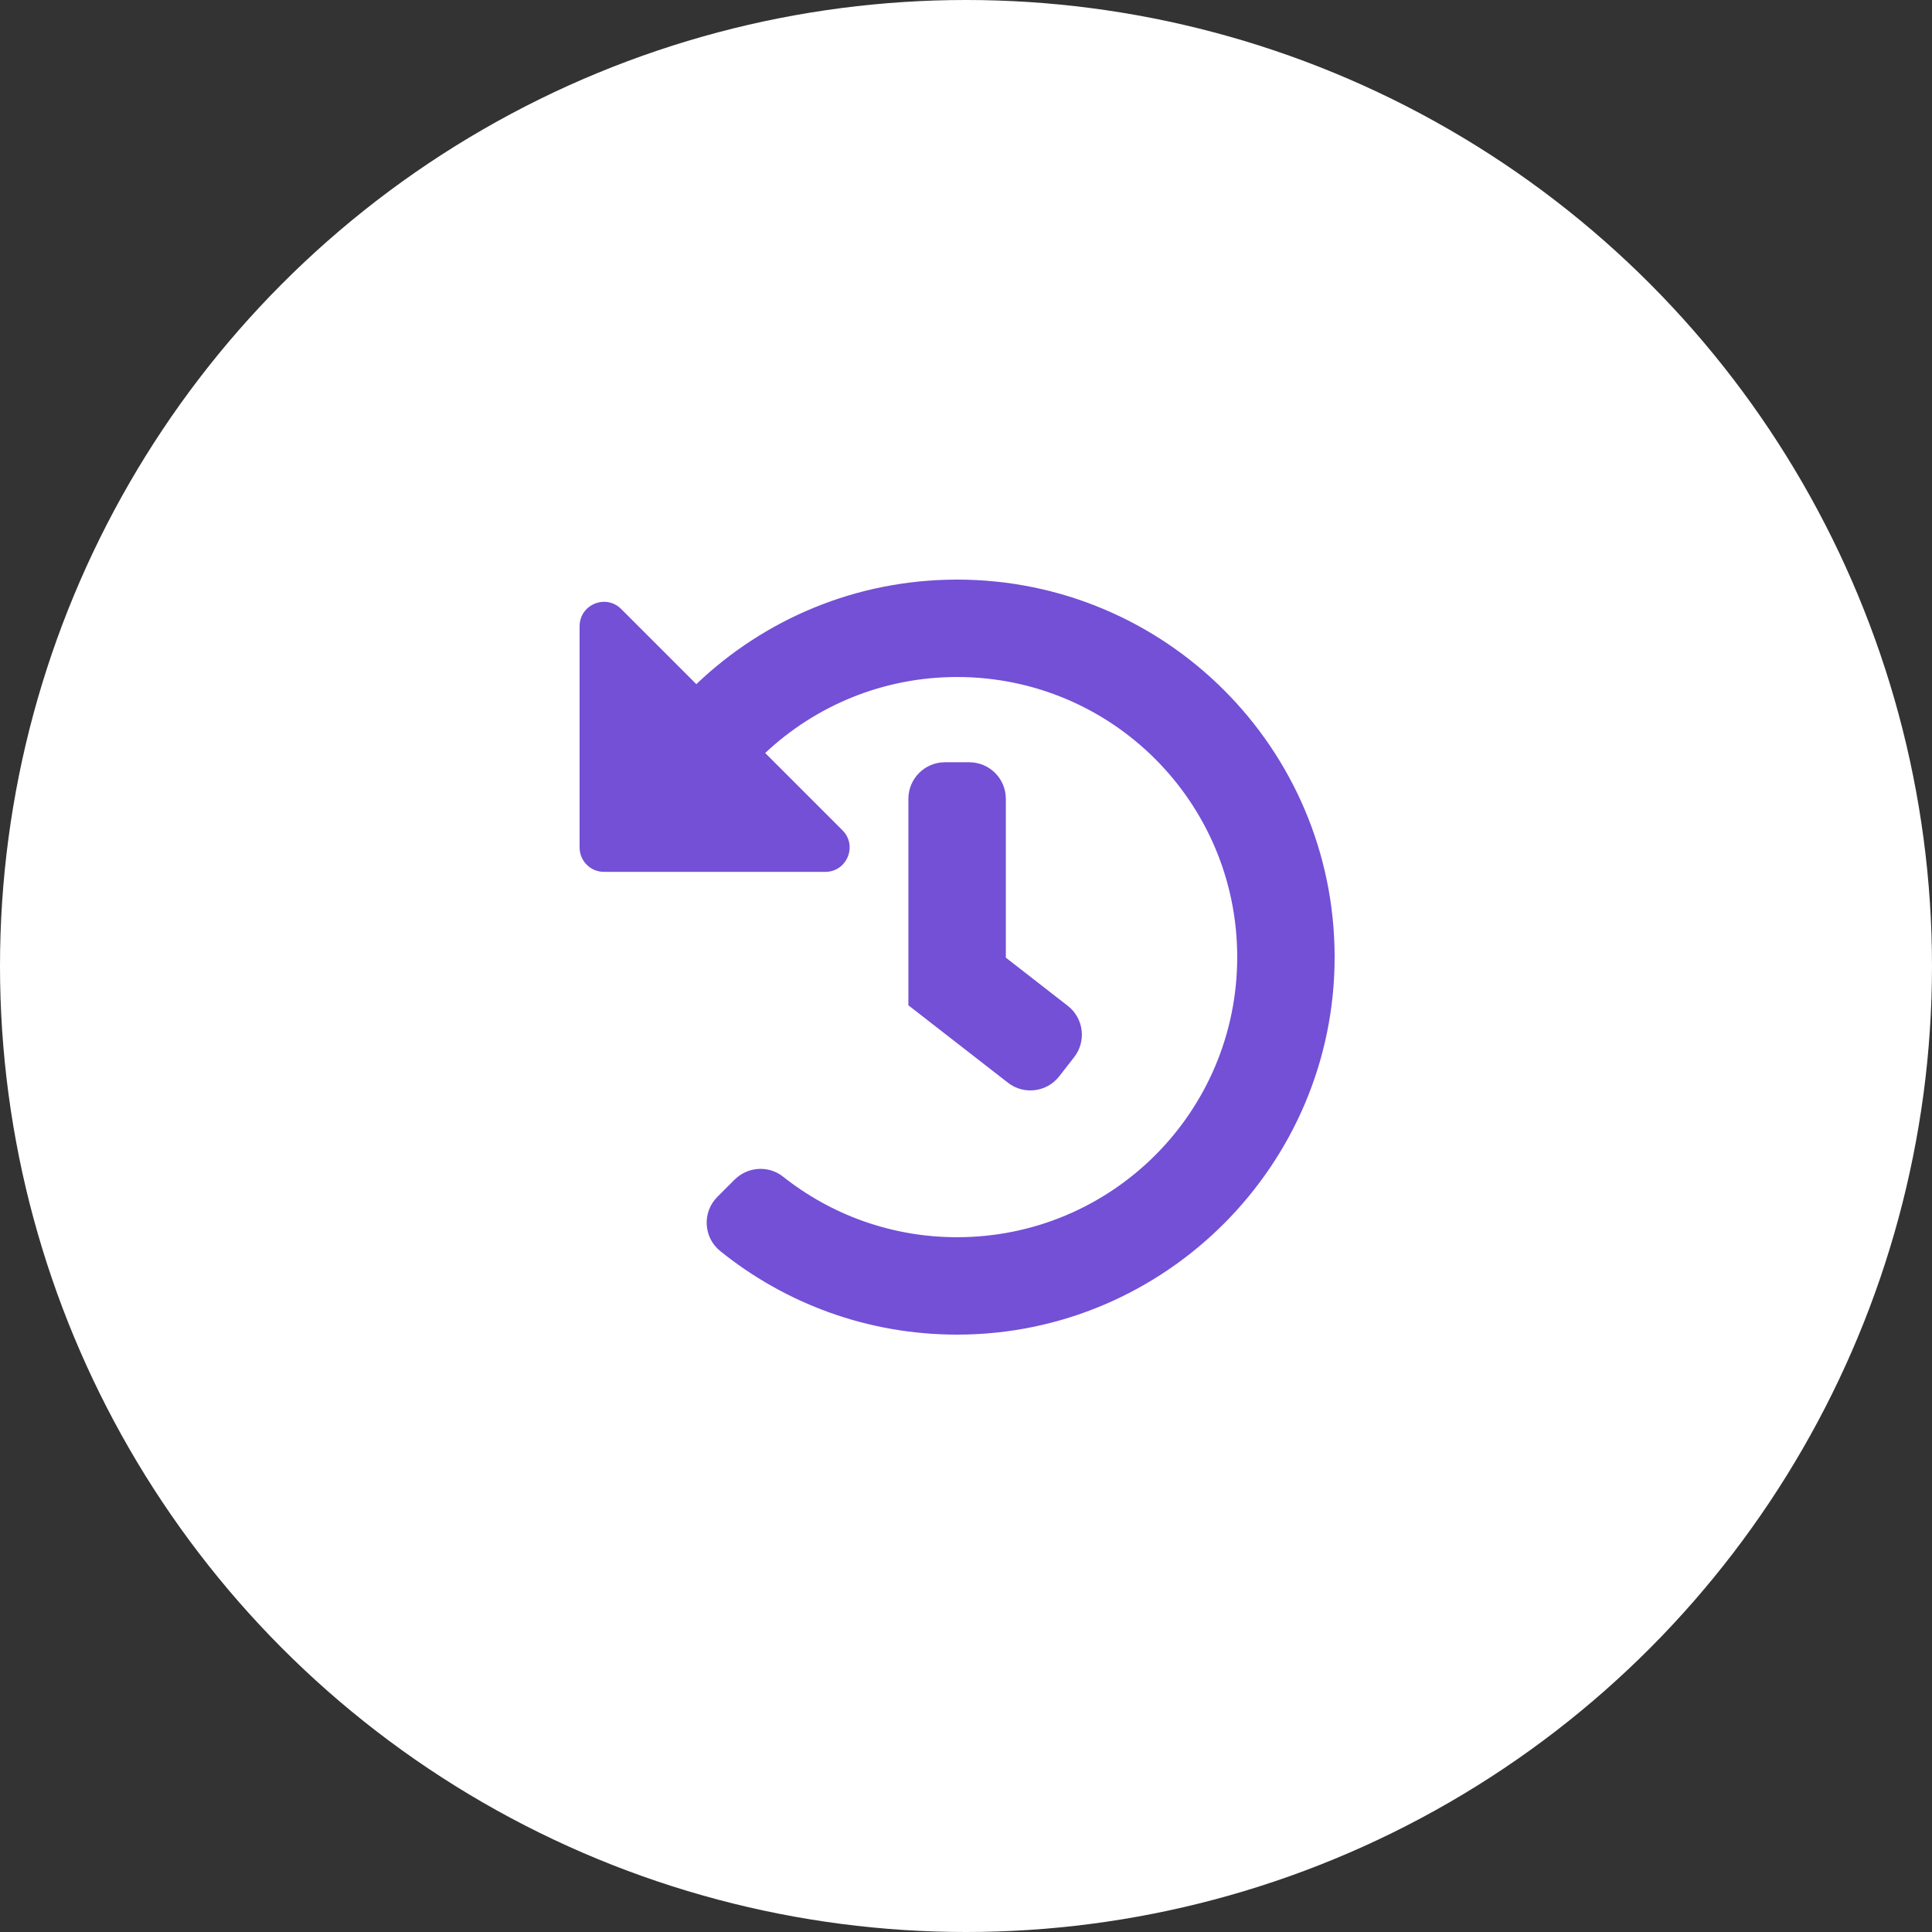 <svg width="50" height="50" viewBox="0 0 50 50" fill="none" xmlns="http://www.w3.org/2000/svg">
<rect x="0" y="0" width="50" height="50" fill="#333333" stroke="none"/>
<circle cx="25" cy="25" r="25" fill="white"/>
<path d="M34.54 24.752C34.55 30.134 30.16 34.536 24.777 34.54C22.452 34.542 20.317 33.731 18.639 32.377C18.202 32.025 18.169 31.37 18.566 30.974L19.01 30.53C19.349 30.191 19.89 30.154 20.266 30.452C21.503 31.433 23.067 32.019 24.77 32.019C28.777 32.019 32.019 28.776 32.019 24.77C32.019 20.763 28.776 17.521 24.77 17.521C22.847 17.521 21.1 18.269 19.803 19.488L21.803 21.488C22.2 21.885 21.919 22.564 21.357 22.564H15.63C15.282 22.564 15 22.282 15 21.933V16.207C15 15.645 15.679 15.364 16.076 15.761L18.021 17.706C19.775 16.03 22.152 15 24.77 15C30.16 15 34.53 19.364 34.54 24.752ZM27.413 27.855L27.8 27.358C28.12 26.945 28.046 26.351 27.634 26.031L26.031 24.784V20.673C26.031 20.151 25.607 19.727 25.085 19.727H24.455C23.933 19.727 23.509 20.151 23.509 20.673V26.017L26.086 28.021C26.498 28.342 27.092 28.267 27.413 27.855Z" fill="#7350D6"/>
</svg>

